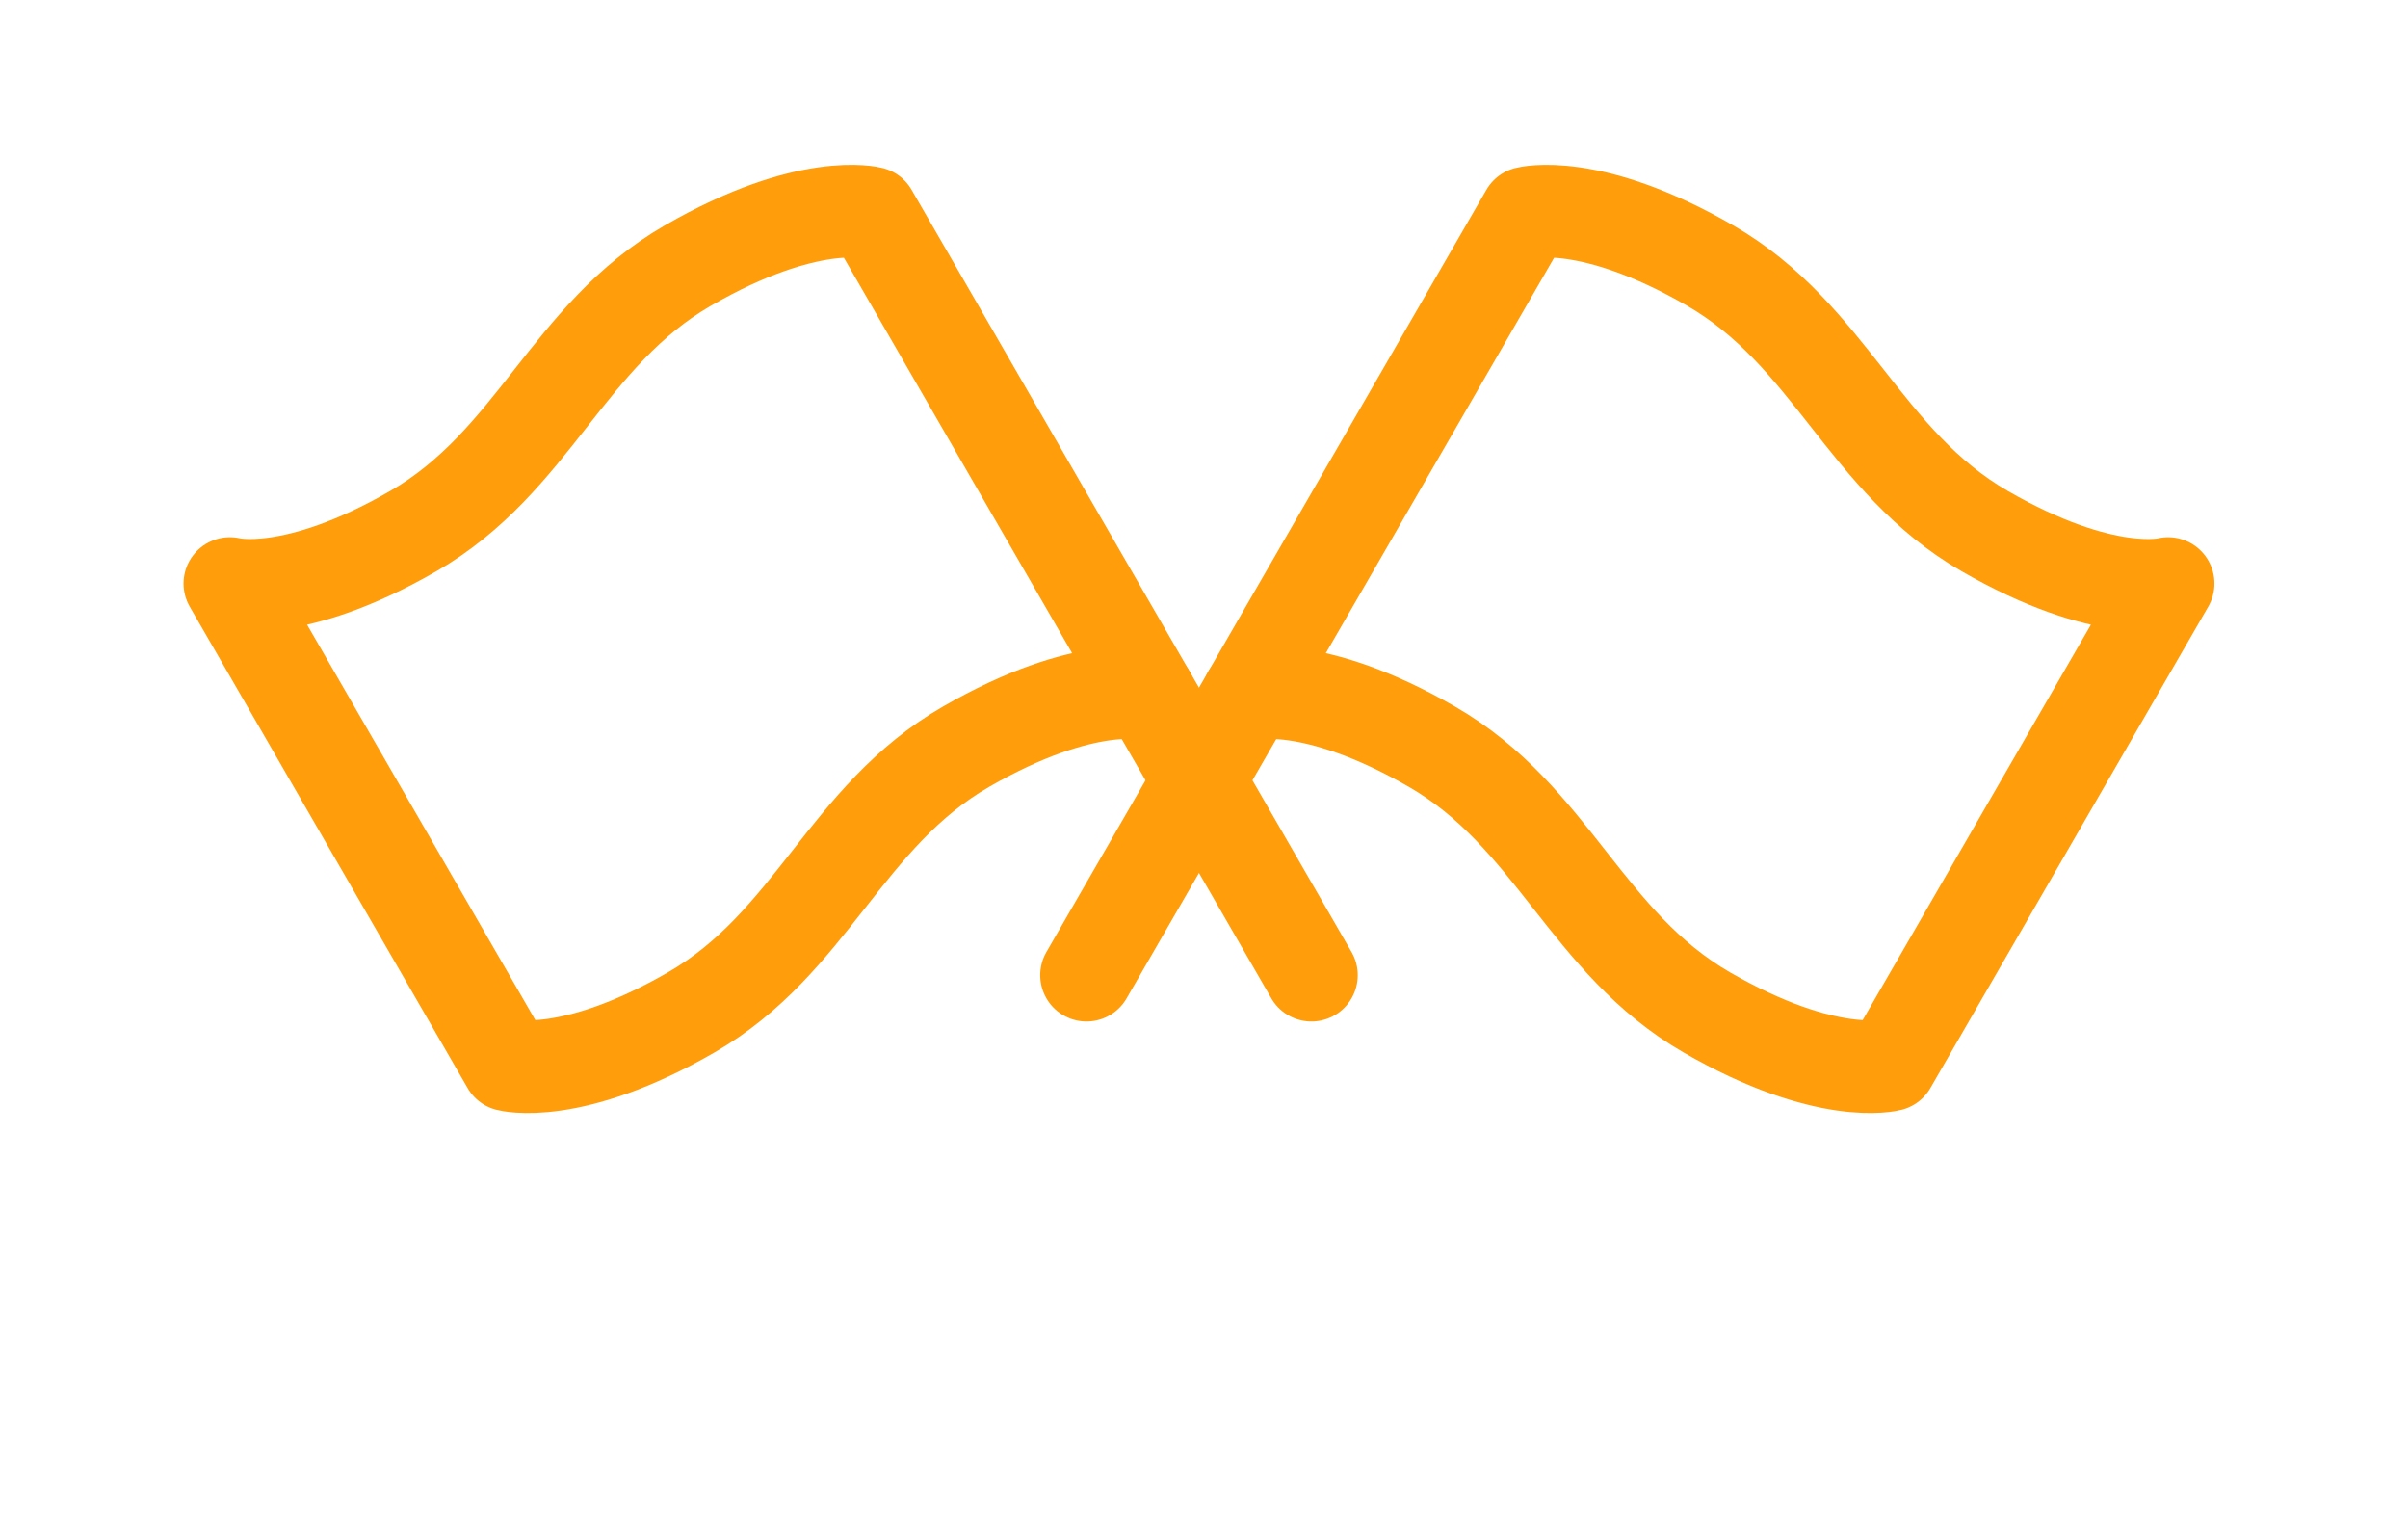 <svg width="52" height="33" viewBox="0 0 52 33" fill="none" xmlns="http://www.w3.org/2000/svg">
<g clip-path="url(#clip0_1_93)">
<path d="M26.963 14.99C26.963 14.99 28.33 14.624 30.928 16.124C33.526 17.624 34.258 20.356 36.856 21.856C39.454 23.356 40.82 22.99 40.82 22.99L46.82 12.598C46.82 12.598 45.454 12.964 42.856 11.464C40.258 9.964 39.526 7.232 36.928 5.732C34.33 4.232 32.964 4.598 32.964 4.598L26.963 14.99Z" stroke="#FF9D0B" stroke-width="2" stroke-linecap="round" stroke-linejoin="round"/>
<path d="M23.463 21.053L26.963 14.99" stroke="#FF9D0B" stroke-width="2" stroke-linecap="round" stroke-linejoin="round"/>
</g>
<g clip-path="url(#clip1_1_93)">
<path d="M24.82 14.99C24.82 14.99 23.454 14.624 20.856 16.124C18.258 17.624 17.526 20.356 14.928 21.856C12.33 23.356 10.964 22.99 10.964 22.99L4.964 12.598C4.964 12.598 6.33 12.964 8.928 11.464C11.526 9.964 12.258 7.232 14.856 5.732C17.454 4.232 18.82 4.598 18.82 4.598L24.82 14.99Z" stroke="#FF9D0B" stroke-width="2" stroke-linecap="round" stroke-linejoin="round"/>
<path d="M28.32 21.053L24.82 14.99" stroke="#FF9D0B" stroke-width="2" stroke-linecap="round" stroke-linejoin="round"/>
</g>
<defs>
<clipPath id="clip0_1_93">
<rect width="24" height="24" fill="white" transform="translate(31) rotate(30)"/>
</clipPath>
<clipPath id="clip1_1_93">
<rect width="24" height="24" fill="white" transform="matrix(-0.866 0.5 0.5 0.866 20.785 0)"/>
</clipPath>
</defs>
</svg>
